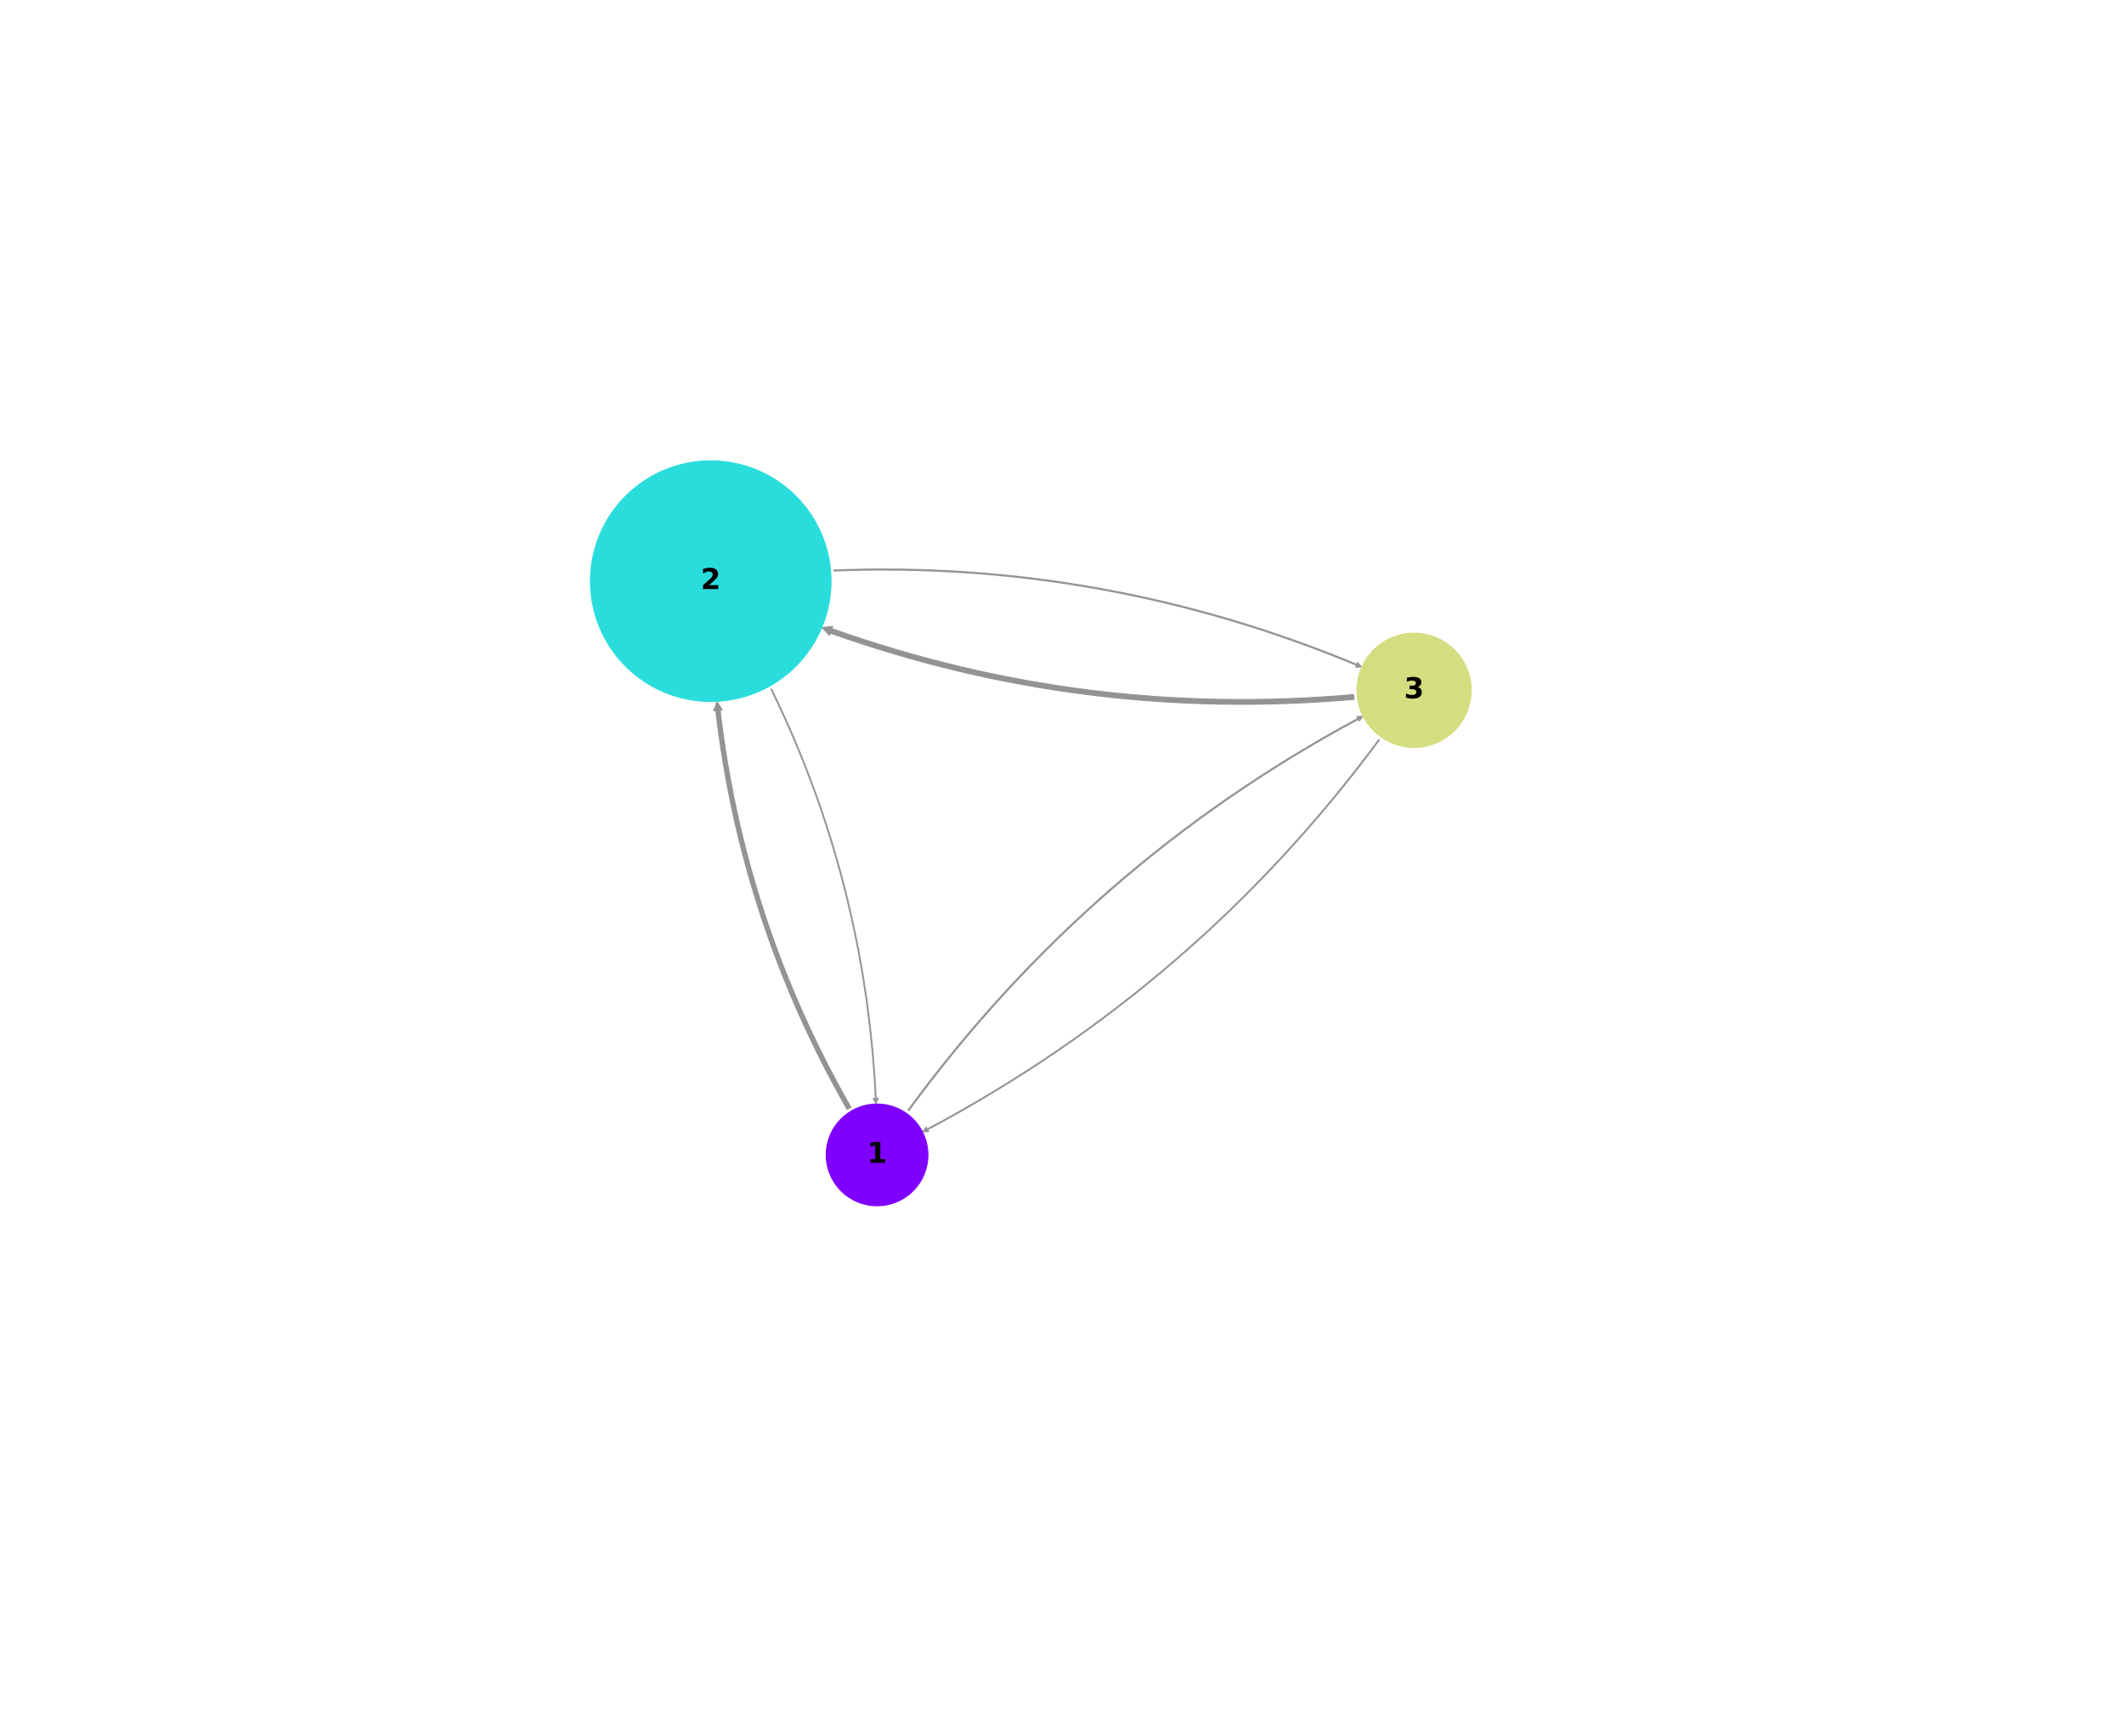 <?xml version="1.0" encoding="utf-8" standalone="no"?>
<!DOCTYPE svg PUBLIC "-//W3C//DTD SVG 1.1//EN"
  "http://www.w3.org/Graphics/SVG/1.1/DTD/svg11.dtd">
<!-- Created with matplotlib (http://matplotlib.org/) -->
<svg height="1688pt" version="1.1" viewBox="0 0 2066 1688" width="2066pt" xmlns="http://www.w3.org/2000/svg" xmlns:xlink="http://www.w3.org/1999/xlink">
 <defs>
  <style type="text/css">
*{stroke-linecap:butt;stroke-linejoin:round;stroke-miterlimit:100000;}
  </style>
 </defs>
 <g id="figure_1">
  <g id="patch_1">
   <path d="M 0 1688.4 
L 2066.778 1688.4 
L 2066.778 0 
L 0 0 
z
" style="fill:#ffffff;"/>
  </g>
  <g id="axes_1">
   <g id="patch_2">
    <path d="M 883.161 1079.587 
Q 1059.031 839.424 1320.841 698.605 
L 1319.904 696.863 
Q 1322.701 696.778 1325.496 696.704 
Q 1323.877 698.984 1322.272 701.266 
L 1321.335 699.524 
Q 1059.733 840.231 884.002 1080.204 
L 883.161 1079.587 
z
" style="fill:#959595;stroke:#959595;stroke-linecap:round;"/>
   </g>
   <g id="patch_3">
    <path d="M 1341.709 719.797 
Q 1164.978 958.918 902.319 1098.707 
L 903.299 1100.549 
Q 900.5 1100.623 897.703 1100.685 
Q 899.334 1098.411 900.95 1096.135 
L 901.931 1097.977 
Q 1164.424 958.275 1341.044 719.305 
L 1341.709 719.797 
z
" style="fill:#959595;stroke:#959595;stroke-linecap:round;"/>
   </g>
   <g id="patch_4">
    <path d="M 823.957 1078.845 
Q 720.04 896.593 696.285 691.093 
L 694.221 691.332 
Q 695.806 686.951 697.427 682.594 
Q 699.938 686.507 702.477 690.378 
L 700.413 690.616 
Q 724.07 895.273 827.567 1076.787 
L 823.957 1078.845 
z
" style="fill:#939393;stroke:#939393;stroke-linecap:round;"/>
   </g>
   <g id="patch_5">
    <path d="M 750.574 670.085 
Q 842.089 857.36 852.225 1068.229 
L 854.351 1068.127 
Q 853.223 1070.687 852.082 1073.239 
Q 850.725 1070.795 849.357 1068.367 
L 851.483 1068.264 
Q 841.354 857.548 749.907 670.411 
L 750.574 670.085 
z
" style="fill:#959595;stroke:#959595;stroke-linecap:round;"/>
   </g>
   <g id="patch_6">
    <path d="M 1316.991 680.133 
Q 1053.719 703.224 807.601 615.714 
L 806.828 617.888 
Q 803.242 614.164 799.693 610.418 
Q 804.82 609.829 809.919 609.194 
L 809.146 611.367 
Q 1054.317 698.54 1316.588 675.537 
L 1316.991 680.133 
z
" style="fill:#939393;stroke:#939393;stroke-linecap:round;"/>
   </g>
   <g id="patch_7">
    <path d="M 811.286 554.304 
Q 1074.275 544.1 1319.851 646.125 
L 1320.61 644.296 
Q 1322.443 646.411 1324.266 648.533 
Q 1321.475 648.716 1318.692 648.914 
L 1319.452 647.085 
Q 1074.087 545.148 811.326 555.343 
L 811.286 554.304 
z
" style="fill:#959595;stroke:#959595;stroke-linecap:round;"/>
   </g>
   <g id="patch_8">
    <path clip-path="url(#pb4f02fcea3)" d="M 853.114 1172.68 
C 866.236 1172.68 878.823 1167.466 888.101 1158.187 
C 897.38 1148.909 902.594 1136.322 902.594 1123.2 
C 902.594 1110.078 897.38 1097.491 888.101 1088.213 
C 878.823 1078.934 866.236 1073.72 853.114 1073.72 
C 839.992 1073.72 827.406 1078.934 818.127 1088.213 
C 808.848 1097.491 803.635 1110.078 803.635 1123.2 
C 803.635 1136.322 808.848 1148.909 818.127 1158.187 
C 827.406 1167.466 839.992 1172.68 853.114 1172.68 
z
" style="fill:#8000ff;stroke:#8000ff;stroke-linejoin:miter;"/>
   </g>
   <g id="patch_9">
    <path clip-path="url(#pb4f02fcea3)" d="M 1375.452 726.902 
C 1390.186 726.902 1404.319 721.048 1414.738 710.629 
C 1425.157 700.21 1431.011 686.077 1431.011 671.343 
C 1431.011 656.608 1425.157 642.475 1414.738 632.056 
C 1404.319 621.637 1390.186 615.783 1375.452 615.783 
C 1360.717 615.783 1346.584 621.637 1336.165 632.056 
C 1325.746 642.475 1319.892 656.608 1319.892 671.343 
C 1319.892 686.077 1325.746 700.21 1336.165 710.629 
C 1346.584 721.048 1360.717 726.902 1375.452 726.902 
z
" style="fill:#d4dd80;stroke:#d4dd80;stroke-linejoin:miter;"/>
   </g>
   <g id="patch_10">
    <path clip-path="url(#pb4f02fcea3)" d="M 691.326 682.215 
C 722.359 682.215 752.124 669.885 774.068 647.942 
C 796.011 625.999 808.341 596.233 808.341 565.2 
C 808.341 534.167 796.011 504.401 774.068 482.458 
C 752.124 460.515 722.359 448.185 691.326 448.185 
C 660.293 448.185 630.527 460.515 608.584 482.458 
C 586.64 504.401 574.311 534.167 574.311 565.2 
C 574.311 596.233 586.64 625.999 608.584 647.942 
C 630.527 669.885 660.293 682.215 691.326 682.215 
z
" style="fill:#2adddd;stroke:#2adddd;stroke-linejoin:miter;"/>
   </g>
   <g id="matplotlib.axis_1"/>
   <g id="matplotlib.axis_2"/>
   <g id="text_1">
    <!-- 1 -->
    <defs>
     <path d="M 11.719 12.984 
L 28.328 12.984 
L 28.328 60.109 
L 11.281 56.594 
L 11.281 69.391 
L 28.219 72.906 
L 46.094 72.906 
L 46.094 12.984 
L 62.703 12.984 
L 62.703 0 
L 11.719 0 
z
" id="BitstreamVeraSans-Bold-31"/>
    </defs>
    <g transform="translate(843.373 1130.926)scale(0.28 -0.28)">
     <use xlink:href="#BitstreamVeraSans-Bold-31"/>
    </g>
   </g>
   <g id="text_2">
    <!-- 3 -->
    <defs>
     <path d="M 46.578 39.312 
Q 53.953 37.406 57.781 32.688 
Q 61.625 27.984 61.625 20.703 
Q 61.625 9.859 53.312 4.219 
Q 45.016 -1.422 29.109 -1.422 
Q 23.484 -1.422 17.844 -0.516 
Q 12.203 0.391 6.688 2.203 
L 6.688 16.703 
Q 11.969 14.062 17.156 12.719 
Q 22.359 11.375 27.391 11.375 
Q 34.859 11.375 38.844 13.953 
Q 42.828 16.547 42.828 21.391 
Q 42.828 26.375 38.75 28.938 
Q 34.672 31.5 26.703 31.5 
L 19.188 31.5 
L 19.188 43.609 
L 27.094 43.609 
Q 34.188 43.609 37.641 45.828 
Q 41.109 48.047 41.109 52.594 
Q 41.109 56.781 37.734 59.078 
Q 34.375 61.375 28.219 61.375 
Q 23.688 61.375 19.047 60.344 
Q 14.406 59.328 9.812 57.328 
L 9.812 71.094 
Q 15.375 72.656 20.844 73.438 
Q 26.312 74.219 31.594 74.219 
Q 45.797 74.219 52.844 69.547 
Q 59.906 64.891 59.906 55.516 
Q 59.906 49.125 56.531 45.047 
Q 53.172 40.969 46.578 39.312 
" id="BitstreamVeraSans-Bold-33"/>
    </defs>
    <g transform="translate(1365.711 679.069)scale(0.28 -0.28)">
     <use xlink:href="#BitstreamVeraSans-Bold-33"/>
    </g>
   </g>
   <g id="text_3">
    <!-- 2 -->
    <defs>
     <path d="M 28.812 13.812 
L 60.891 13.812 
L 60.891 0 
L 7.906 0 
L 7.906 13.812 
L 34.516 37.312 
Q 38.094 40.531 39.797 43.609 
Q 41.5 46.688 41.5 50 
Q 41.5 55.125 38.062 58.25 
Q 34.625 61.375 28.906 61.375 
Q 24.516 61.375 19.281 59.5 
Q 14.062 57.625 8.109 53.906 
L 8.109 69.922 
Q 14.453 72.016 20.656 73.109 
Q 26.859 74.219 32.812 74.219 
Q 45.906 74.219 53.156 68.453 
Q 60.406 62.703 60.406 52.391 
Q 60.406 46.438 57.328 41.281 
Q 54.25 36.141 44.391 27.484 
z
" id="BitstreamVeraSans-Bold-32"/>
    </defs>
    <g transform="translate(681.585 572.926)scale(0.28 -0.28)">
     <use xlink:href="#BitstreamVeraSans-Bold-32"/>
    </g>
   </g>
  </g>
 </g>
 <defs>
  <clipPath id="pb4f02fcea3">
   <rect height="1674.0" width="2052.378" x="7.2" y="7.2"/>
  </clipPath>
 </defs>
</svg>
